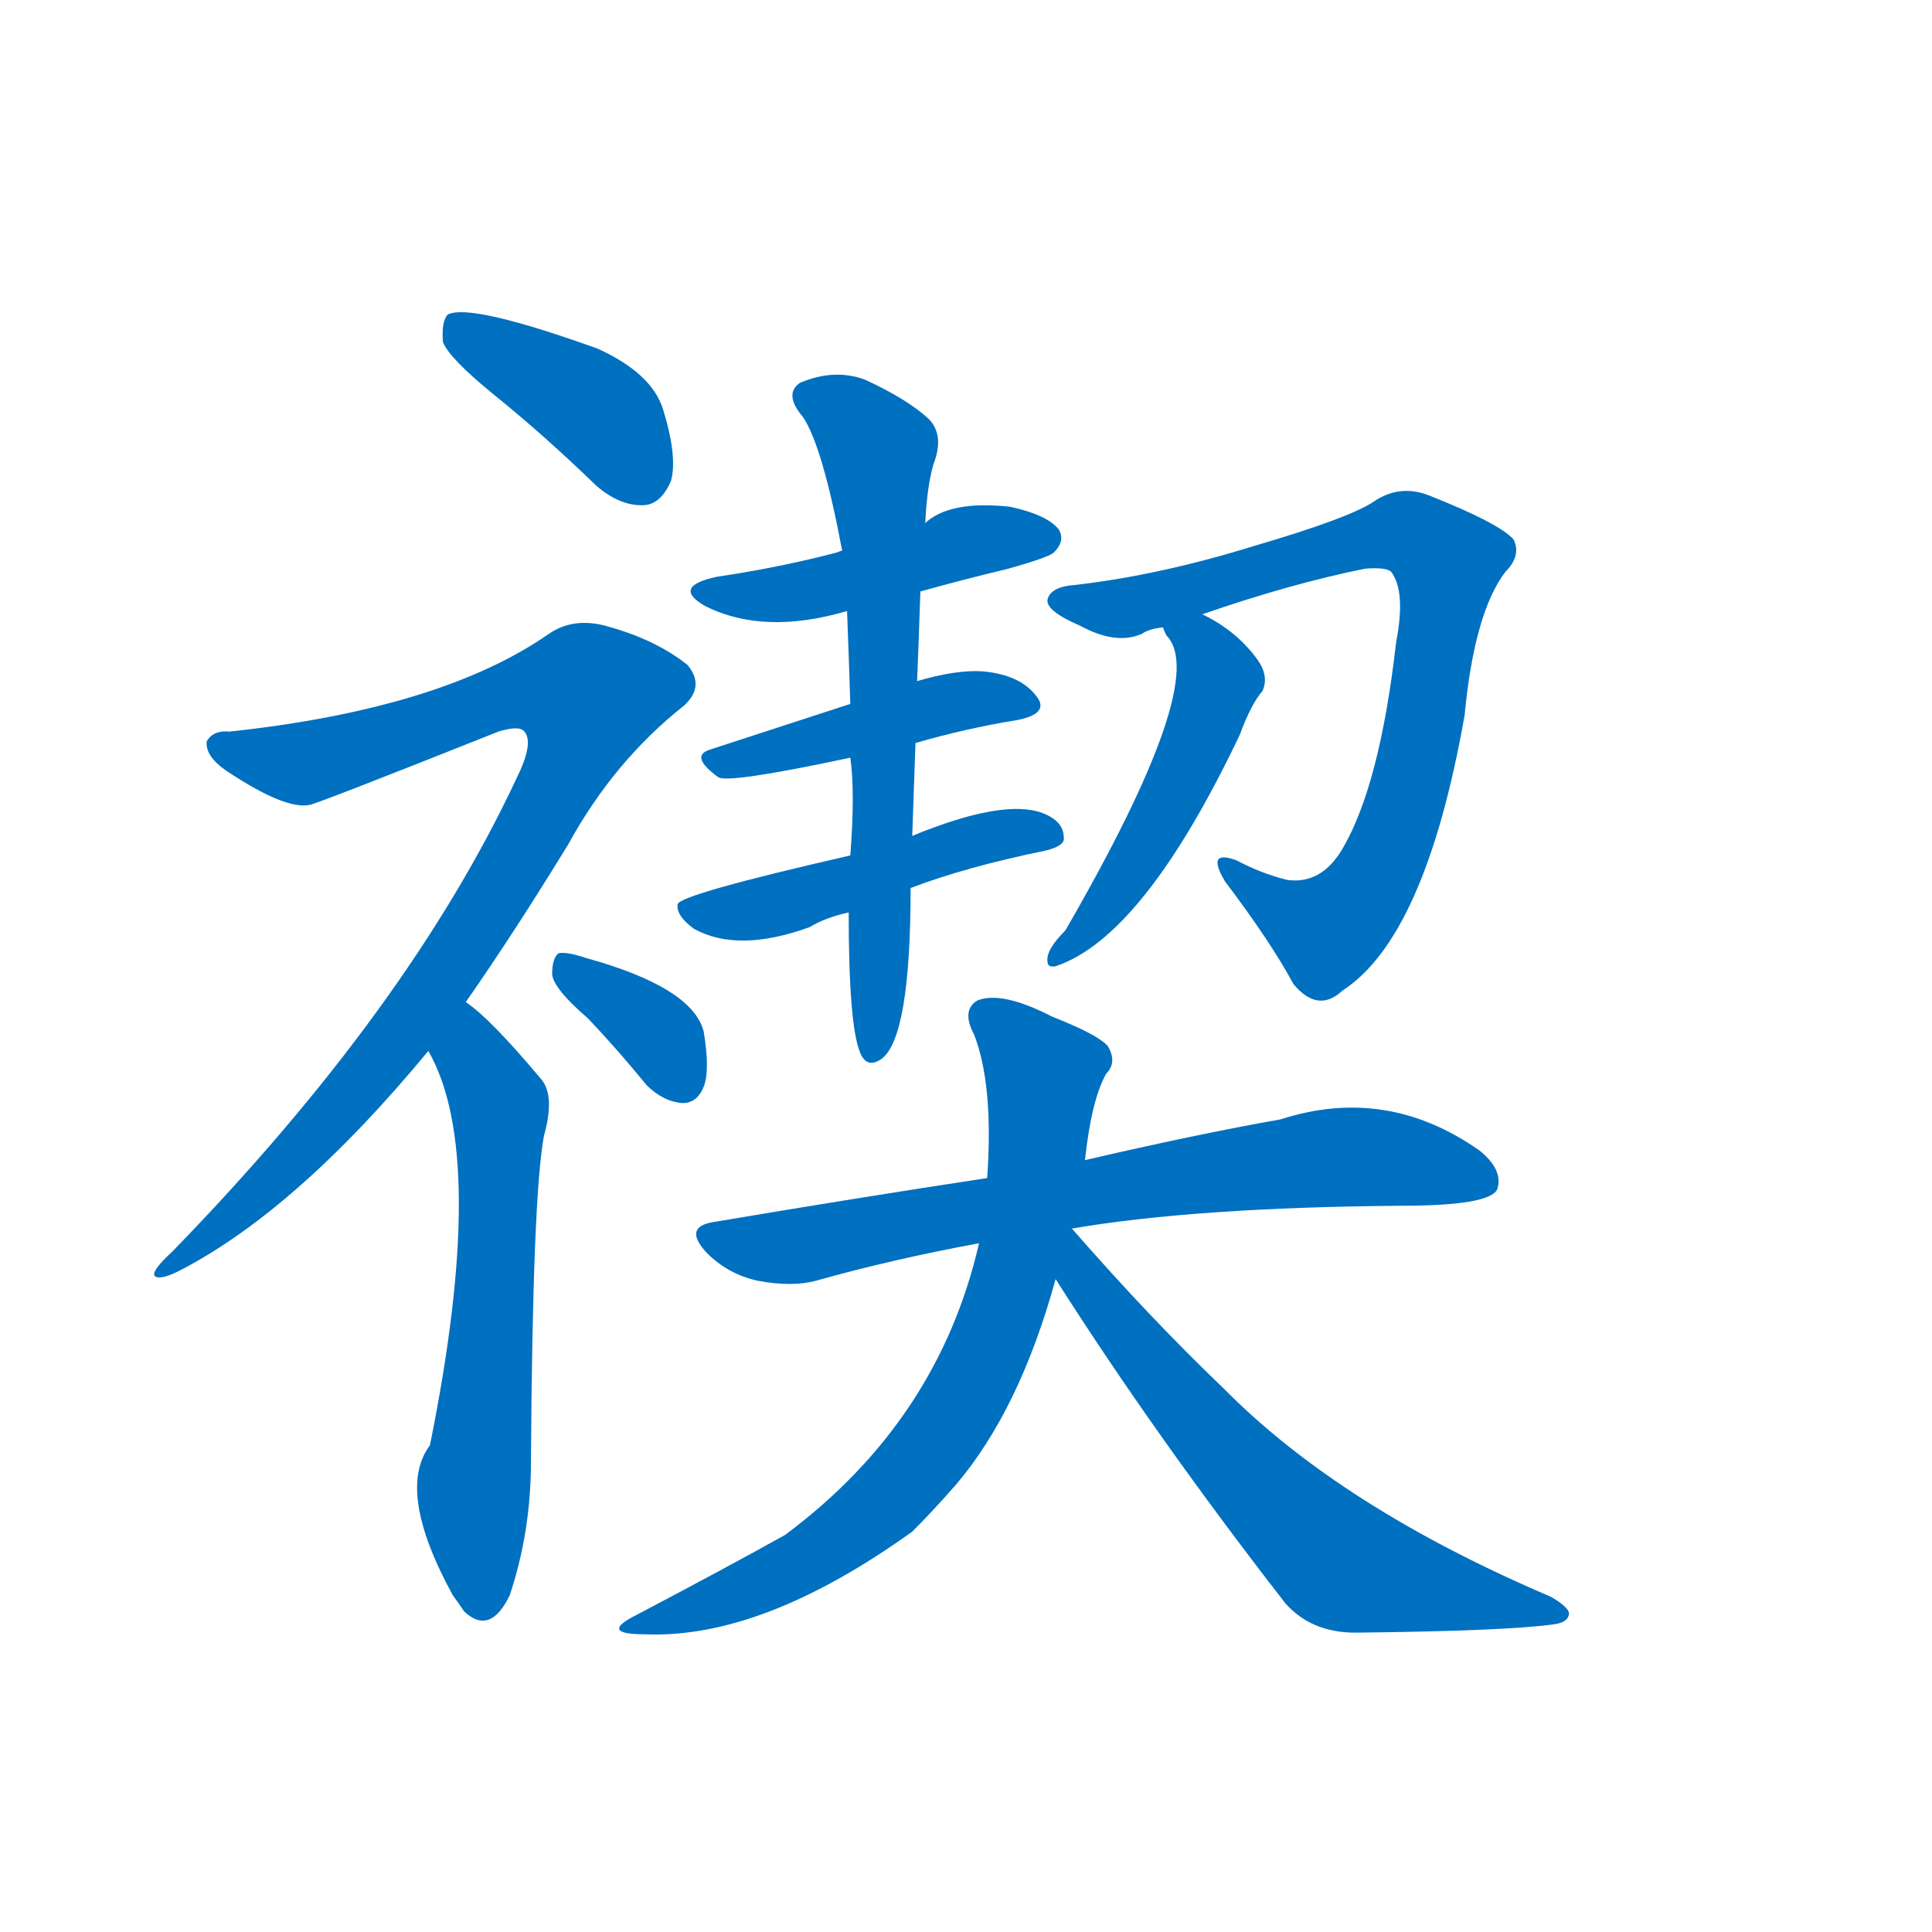 <svg width='83' height='83' >
                                <g transform="translate(3, 70) scale(0.07, -0.07)">
                                    <!-- 先将完整的字以灰色字体绘制完成，层级位于下面 -->
                                                                        <path d="M 260 758 Q 291 733 323 702 Q 338 689 353 690 Q 363 691 369 705 Q 373 720 364 749 Q 357 771 324 786 Q 246 814 232 807 Q 228 803 229 790 Q 233 780 260 758 Z" style="fill: #0070C0;"></path>
                                                                        <path d="M 243 385 Q 273 428 306 482 Q 334 533 377 567 Q 390 579 379 592 Q 360 607 332 615 Q 310 622 294 611 Q 228 565 98 551 Q 88 552 84 545 Q 83 536 96 527 Q 132 503 147 506 Q 150 506 263 551 Q 276 555 279 551 Q 285 544 274 522 Q 208 381 63 232 Q 50 220 52 217 Q 55 214 67 220 Q 139 257 220 355 L 243 385 Z" style="fill: #0070C0;"></path>
                                                                        <path d="M 220 355 Q 257 291 221 113 Q 200 85 235 21 Q 238 17 242 11 Q 258 -4 270 21 Q 283 60 283 103 Q 284 266 291 303 Q 298 328 289 338 Q 258 375 243 385 C 220 404 207 382 220 355 Z" style="fill: #0070C0;"></path>
                                                                        <path d="M 318 375 Q 336 356 354 334 Q 364 324 376 323 Q 385 323 389 333 Q 393 343 389 367 Q 382 394 317 412 Q 305 416 300 415 Q 296 412 296 402 Q 297 393 318 375 Z" style="fill: #0070C0;"></path>
                                                                        <path d="M 522 637 Q 547 644 576 651 Q 601 658 604 661 Q 611 668 607 675 Q 600 684 577 689 Q 540 693 525 679 L 474 662 Q 473 662 471 661 Q 437 652 397 646 Q 369 640 390 628 Q 426 610 477 625 L 522 637 Z" style="fill: #0070C0;"></path>
                                                                        <path d="M 519 544 Q 550 553 581 558 Q 602 562 593 573 Q 583 586 560 588 Q 544 589 520 582 L 479 568 Q 433 553 393 540 Q 380 536 398 523 Q 404 519 479 535 L 519 544 Z" style="fill: #0070C0;"></path>
                                                                        <path d="M 516 455 Q 550 468 599 478 Q 611 481 610 486 Q 610 496 597 501 Q 573 510 517 487 L 479 475 Q 374 451 373 445 Q 372 438 383 430 Q 410 415 454 431 Q 464 437 478 440 L 516 455 Z" style="fill: #0070C0;"></path>
                                                                        <path d="M 478 440 Q 478 371 485 354 Q 489 344 498 350 Q 516 363 516 455 L 517 487 Q 518 517 519 544 L 520 582 Q 521 607 522 637 L 525 679 Q 526 701 530 715 Q 537 733 527 743 Q 514 755 488 767 Q 469 774 448 765 Q 438 758 450 744 Q 462 726 474 662 L 477 625 Q 478 600 479 568 L 479 535 Q 482 514 479 475 L 478 440 Z" style="fill: #0070C0;"></path>
                                                                        <path d="M 695 623 Q 750 642 795 651 Q 808 652 811 649 Q 820 637 814 606 Q 804 518 781 479 Q 768 457 747 460 Q 731 464 716 472 Q 697 479 709 459 Q 737 422 751 396 Q 766 378 781 392 Q 832 425 856 561 Q 862 624 881 649 Q 891 659 886 669 Q 877 679 834 696 Q 816 703 800 692 Q 785 682 727 665 Q 669 647 617 641 Q 602 640 600 632 Q 599 625 620 616 Q 642 604 658 611 Q 662 614 671 615 L 695 623 Z" style="fill: #0070C0;"></path>
                                                                        <path d="M 671 615 Q 671 614 673 610 Q 700 583 611 429 Q 599 417 600 410 Q 600 406 605 407 Q 659 425 718 549 Q 725 568 732 576 Q 736 585 729 595 Q 716 613 695 623 C 668 637 657 641 671 615 Z" style="fill: #0070C0;"></path>
                                                                        <path d="M 615 246 Q 691 259 817 260 Q 871 260 876 270 Q 880 282 865 294 Q 808 334 743 313 Q 692 304 623 288 L 563 277 Q 484 265 395 250 Q 376 247 391 231 Q 404 218 422 214 Q 443 210 458 214 Q 504 227 558 237 L 615 246 Z" style="fill: #0070C0;"></path>
                                                                        <path d="M 623 288 Q 627 325 636 341 Q 643 348 637 358 Q 631 365 603 376 Q 572 392 557 386 Q 547 380 555 365 Q 567 334 563 277 L 558 237 Q 533 128 439 58 Q 405 39 348 9 Q 324 -3 353 -3 Q 425 -6 517 60 Q 530 73 544 89 Q 583 135 605 215 L 623 288 Z" style="fill: #0070C0;"></path>
                                                                        <path d="M 605 215 Q 666 119 746 16 Q 762 -2 789 -2 Q 880 -1 910 3 Q 919 4 920 9 Q 921 13 909 20 Q 780 75 708 148 Q 663 191 615 246 L 613 246 C 589 264 589 240 605 215 Z" style="fill: #0070C0;"></path>
                                    
                                    
                                                                                                                                                                                                                                                                                                                                                                                                                                                                                                                                                                                                                                                                                                                                                                                                                                                                                                                                                                                                                                                                                                        </g>
                            </svg>
